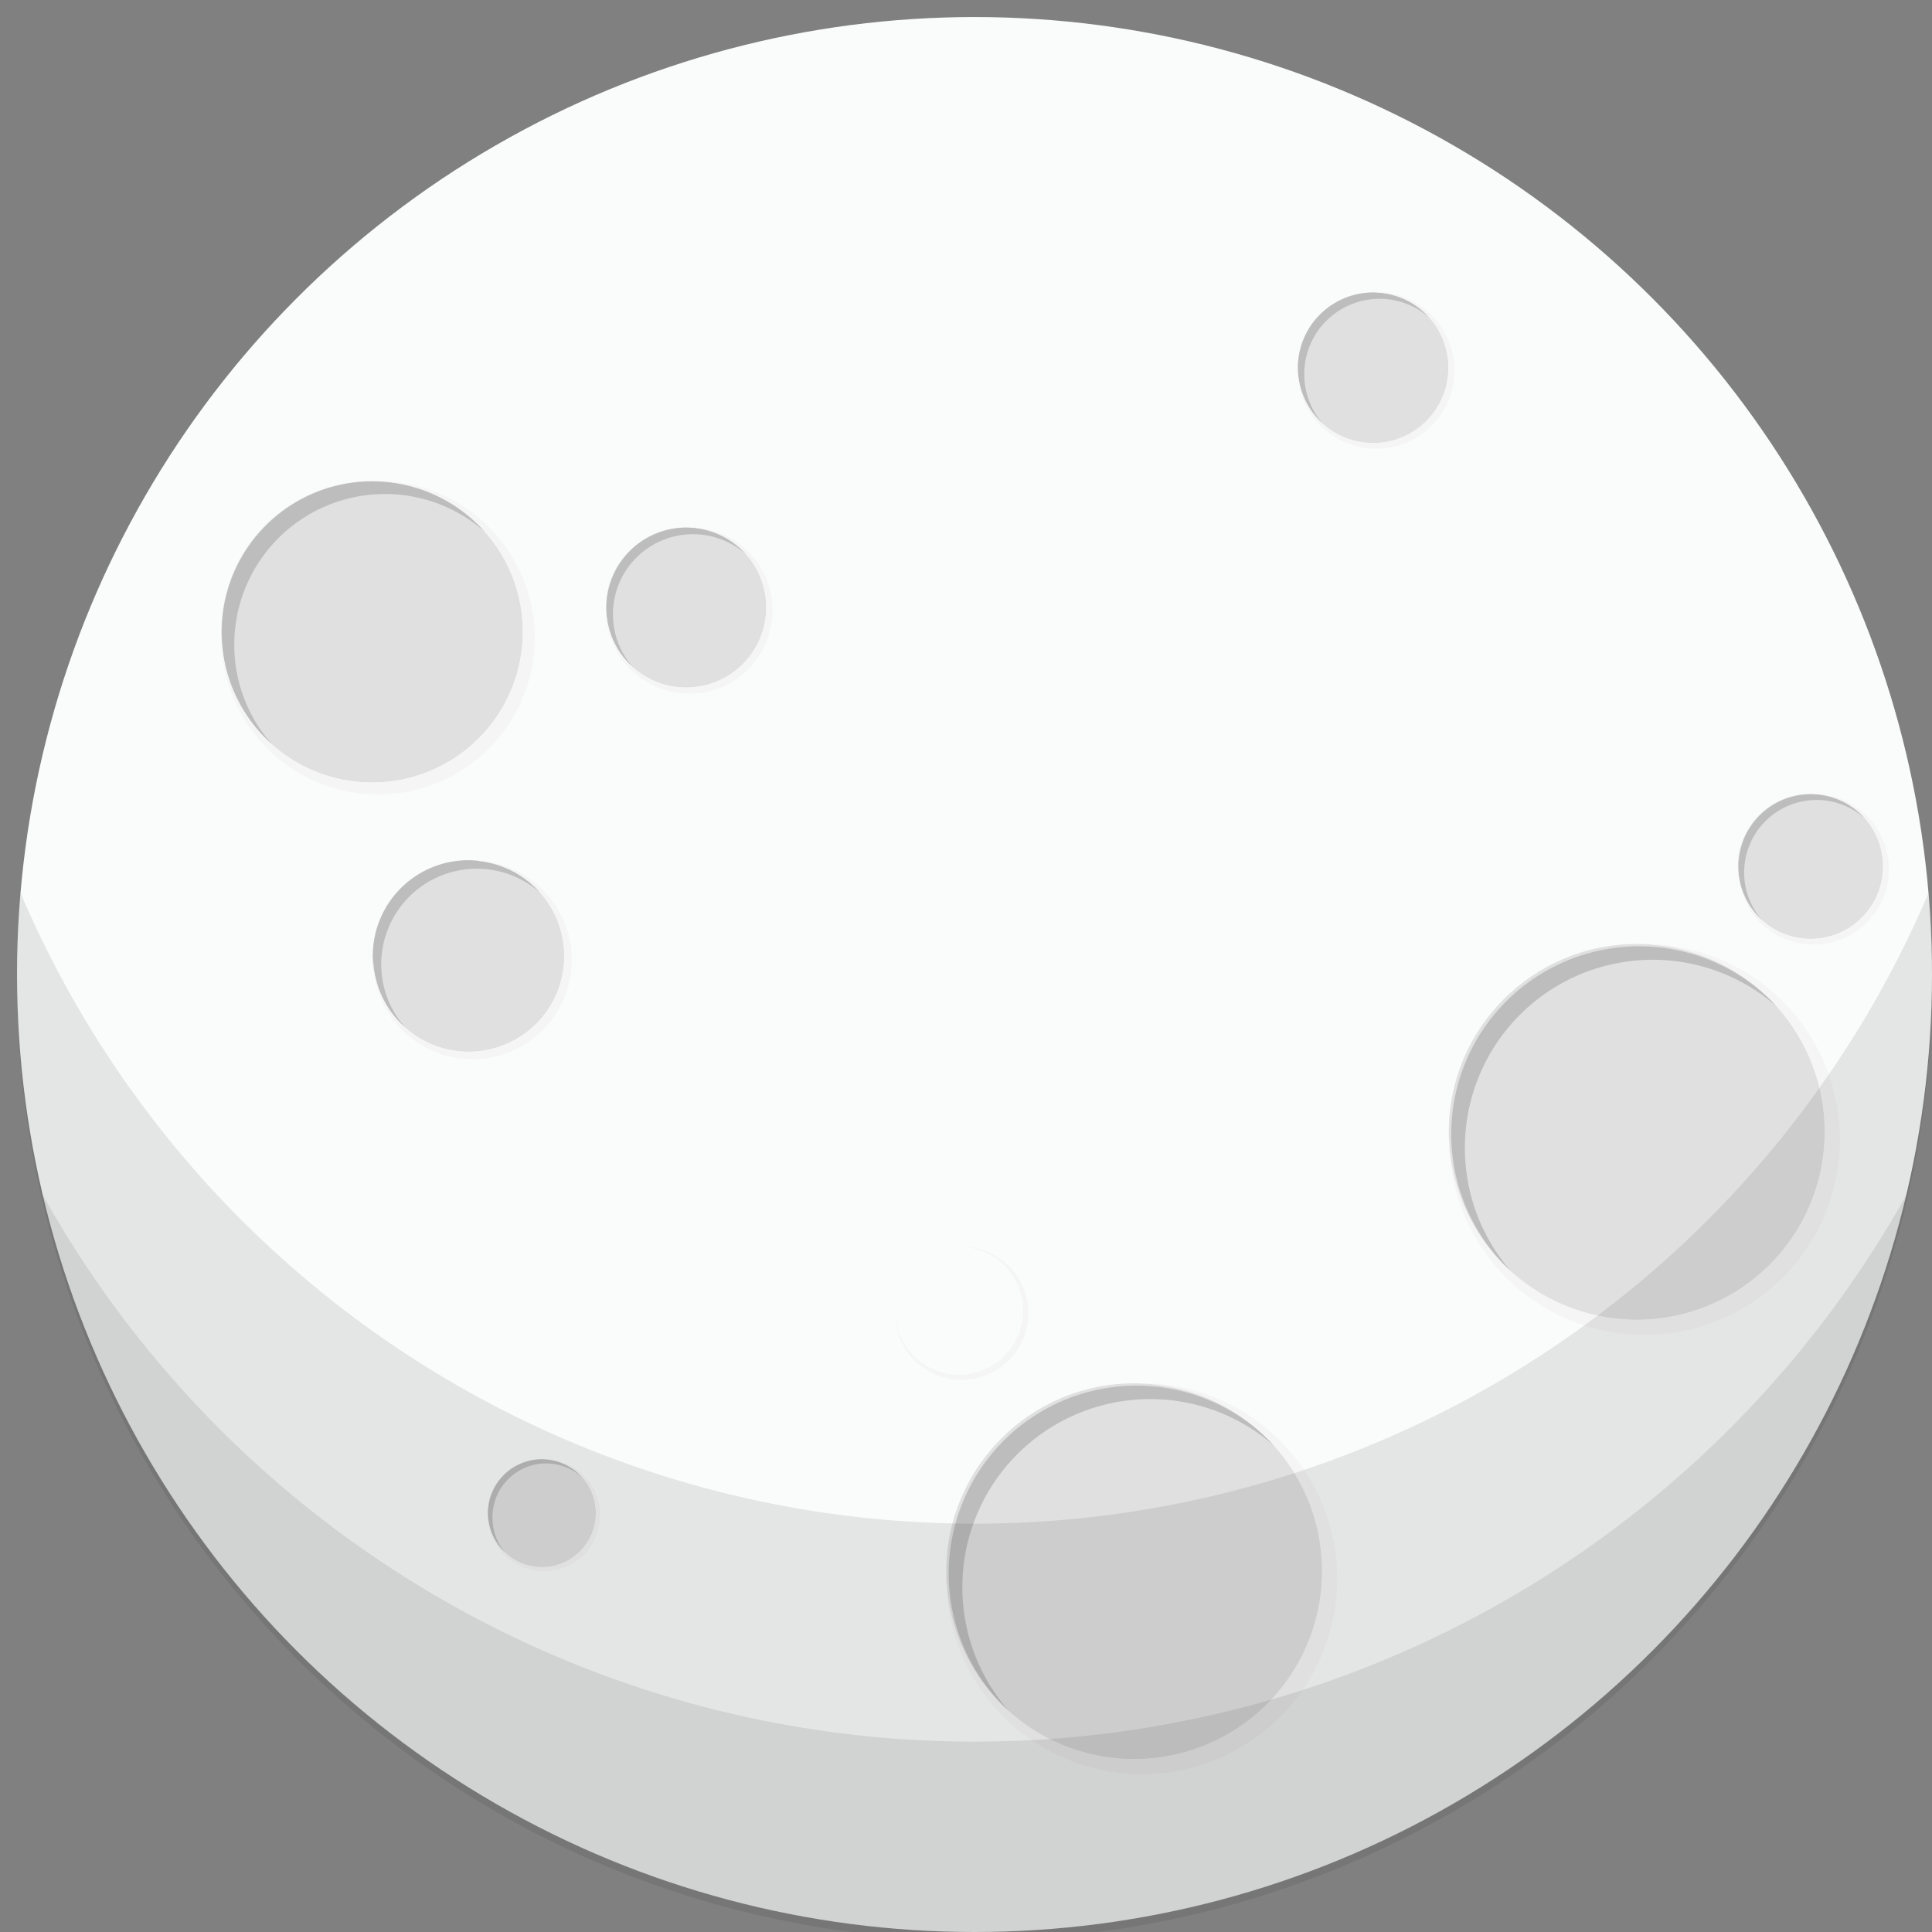 <svg xmlns="http://www.w3.org/2000/svg" viewBox="0 0 288 288"><rect x="0" y="0" width="288" height="288" fill="#808080" stroke="none"/><g style="isolation:isolate"><g id="ARTBOARD_1" data-name="ARTBOARD 1"><circle cx="145.27" cy="145.27" r="142.73" fill="#fafbfb"/><circle cx="55.47" cy="94.18" r="22.47" fill="#e0e0e0"/><path d="M34.92 96.1a22.47 22.47 0 0137.37-16.81A22.46 22.46 0 1040.58 111a22.37 22.37 0 01-5.66-14.9z" fill="#bdbdbd"/><path d="M56.36 71.71h-.45A22.47 22.47 0 1133 94.62v.45a23.36 23.36 0 1023.36-23.36z" fill="#f5f5f5"/><circle cx="204.69" cy="54.82" r="11.23" fill="#e0e0e0"/><path d="M194.42 55.78a11.23 11.23 0 0118.68-8.41 11.23 11.23 0 10-15.86 15.85 11.21 11.21 0 01-2.82-7.44z" fill="#bdbdbd"/><path d="M205.13 43.58h-.22A11.23 11.23 0 11193.46 55v.22a11.68 11.68 0 1011.67-11.68z" fill="#f5f5f5"/><circle cx="244" cy="168.75" r="28.03" fill="#e0e0e0"/><path d="M218.37 171.15a28 28 0 0146.61-21 28 28 0 10-39.56 39.56 27.89 27.89 0 01-7.05-18.56z" fill="#bdbdbd"/><path d="M245.11 140.72h-.56A28 28 0 11216 169.3v.56a29.14 29.14 0 1029.14-29.14z" fill="#f5f5f5"/><circle cx="169.09" cy="234.24" r="28.03" fill="#e0e0e0"/><path d="M143.46 236.64a28 28 0 0146.61-21 28 28 0 10-39.56 39.56 27.94 27.94 0 01-7.05-18.56z" fill="#bdbdbd"/><path d="M170.2 206.21h-.55a28 28 0 11-28.58 28.57v.56a29.14 29.14 0 1029.14-29.14zM143.33 185.82h-.18a9.55 9.55 0 11-9.74 9.74v.19a9.94 9.94 0 109.93-9.94z" fill="#f5f5f5"/><g><circle cx="269.89" cy="129.15" r="10.81" fill="#e0e0e0"/><path d="M260 130.07a10.8 10.8 0 0118-8.07 10.8 10.8 0 10-15.25 15.25 10.74 10.74 0 01-2.75-7.18z" fill="#bdbdbd"/><path d="M270.32 118.34h-.22a10.81 10.81 0 11-11 11v.22a11.24 11.24 0 1011.24-11.24z" fill="#f5f5f5"/></g><g><path d="M84.11 142.52a14.25 14.25 0 11-14.25-14.24 14.25 14.25 0 0114.25 14.24z" fill="#e0e0e0"/><path d="M56.83 143.74a14.25 14.25 0 0123.7-10.66 14.25 14.25 0 10-20.11 20.11 14.2 14.2 0 01-3.59-9.45z" fill="#bdbdbd"/><path d="M70.43 128.28h-.29a14.25 14.25 0 11-14.52 14.52v.29a14.81 14.81 0 1014.81-14.81z" fill="#f5f5f5"/></g><g><circle cx="102.28" cy="90.55" r="11.94" transform="rotate(-45 102.288 90.551)" fill="#e0e0e0"/><path d="M91.37 91.57a11.93 11.93 0 0119.85-8.93 11.93 11.93 0 10-16.85 16.84 11.85 11.85 0 01-3-7.91z" fill="#bdbdbd"/><path d="M102.75 78.61h-.23a11.94 11.94 0 11-12.17 12.18V91a12.41 12.41 0 1012.4-12.41z" fill="#f5f5f5"/></g><g><circle cx="80.77" cy="225.56" r="8.05" transform="rotate(-45 80.776 225.551)" fill="#e0e0e0"/><path d="M73.41 226.24a8 8 0 0113.39-6 8.05 8.05 0 10-11.37 11.36 8.06 8.06 0 01-2.02-5.36z" fill="#bdbdbd"/><path d="M81.09 217.51h-.16a8.05 8.05 0 11-8.2 8.2.92.92 0 000 .16 8.37 8.37 0 108.37-8.36z" fill="#f5f5f5"/></g><path d="M145.27 227.13a154.55 154.55 0 01-142.2-94q-.51 6-.52 12.12a142.73 142.73 0 10285.45 0q0-6.12-.52-12.12a154.55 154.55 0 01-142.21 94z" fill="#212121" opacity=".1" style="mix-blend-mode:multiply"/><path d="M145.27 259.62A159 159 0 016.35 178.09a142.75 142.75 0 00277.85 0 159.05 159.05 0 01-138.93 81.53z" fill="#212121" opacity=".1" style="mix-blend-mode:multiply"/></g></g></svg>